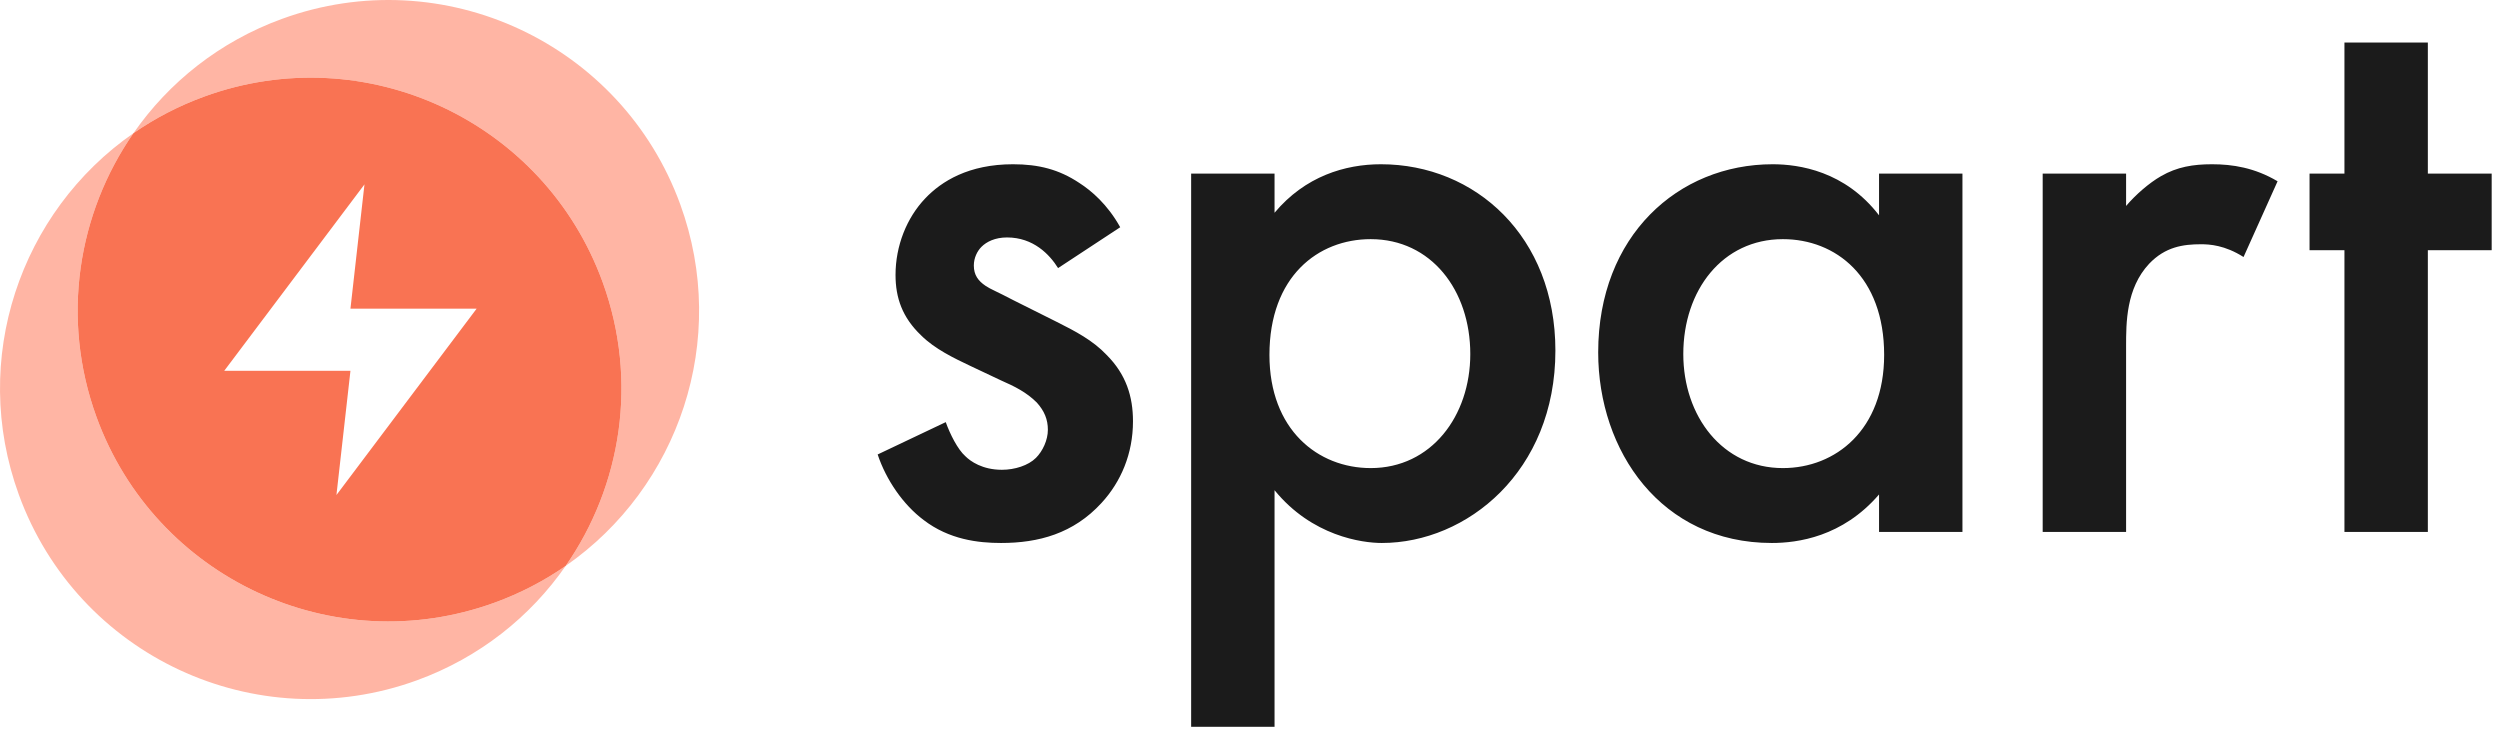 <?xml version="1.0" encoding="UTF-8"?>
<svg width="94px" height="28px" viewBox="0 0 94 28" version="1.1" xmlns="http://www.w3.org/2000/svg" xmlns:xlink="http://www.w3.org/1999/xlink">
    <!-- Generator: Sketch 59.1 (86144) - https://sketch.com -->
    <title>logo / default</title>
    <desc>Created with Sketch.</desc>
    <g id="🎨-Design-System" stroke="none" stroke-width="1" fill="none" fill-rule="evenodd">
        <g id="Elements" transform="translate(-120, -696)">
            <g id="logo-/-default" transform="translate(120, 691)">
                <g id="spart-logo" transform="translate(0, 5)">
                    <path d="M42.12,8.544 C41.64,7.68 41.032,7.168 40.584,6.88 C39.816,6.368 39.048,6.176 38.088,6.176 C36.424,6.176 35.4,6.816 34.792,7.456 C34.088,8.192 33.672,9.248 33.672,10.336 C33.672,11.2 33.928,11.936 34.632,12.608 C35.144,13.12 35.88,13.472 36.488,13.76 L37.64,14.304 C38.152,14.528 38.6,14.752 38.984,15.136 C39.272,15.456 39.4,15.776 39.4,16.16 C39.4,16.544 39.208,16.96 38.952,17.216 C38.664,17.504 38.152,17.664 37.672,17.664 C36.936,17.664 36.488,17.344 36.296,17.152 C36.008,16.896 35.72,16.32 35.56,15.872 L33,17.088 C33.32,18.048 33.96,18.976 34.728,19.552 C35.688,20.288 36.776,20.416 37.64,20.416 C39.048,20.416 40.36,20.064 41.416,18.912 C42.152,18.112 42.6,17.056 42.6,15.84 C42.6,14.912 42.344,14.08 41.608,13.344 C41.096,12.8 40.424,12.448 39.72,12.096 L38.12,11.296 C37.448,10.944 37.256,10.88 37.064,10.752 C36.776,10.56 36.616,10.336 36.616,9.984 C36.616,9.696 36.744,9.44 36.904,9.28 C37.096,9.088 37.416,8.928 37.864,8.928 C38.856,8.928 39.464,9.568 39.784,10.08 L42.12,8.544 Z M47.923,18.432 C49.331,20.16 51.219,20.416 51.955,20.416 C55.155,20.416 58.483,17.728 58.483,13.184 C58.483,8.896 55.475,6.176 51.923,6.176 C50.579,6.176 49.075,6.624 47.923,8 L47.923,6.528 L44.787,6.528 L44.787,27.328 L47.923,27.328 L47.923,18.432 Z M51.539,8.992 C53.811,8.992 55.283,10.912 55.283,13.312 C55.283,15.648 53.811,17.6 51.539,17.6 C49.555,17.6 47.731,16.16 47.731,13.344 C47.731,10.4 49.555,8.992 51.539,8.992 Z M70.652,8.096 C69.372,6.432 67.644,6.176 66.652,6.176 C63.1,6.176 60.092,8.864 60.092,13.248 C60.092,16.96 62.46,20.416 66.62,20.416 C67.58,20.416 69.276,20.192 70.652,18.592 L70.652,20 L73.788,20 L73.788,6.528 L70.652,6.528 L70.652,8.096 Z M67.036,8.992 C69.02,8.992 70.844,10.4 70.844,13.344 C70.844,16.16 69.02,17.6 67.036,17.6 C64.764,17.6 63.292,15.648 63.292,13.312 C63.292,10.912 64.764,8.992 67.036,8.992 Z M76.805,20 L79.941,20 L79.941,13.024 C79.941,12.128 79.941,10.848 80.805,9.92 C81.413,9.28 82.085,9.184 82.757,9.184 C83.077,9.184 83.653,9.216 84.357,9.664 L85.637,6.816 C84.773,6.304 83.941,6.176 83.173,6.176 C82.469,6.176 81.861,6.272 81.253,6.624 C80.805,6.88 80.293,7.328 79.941,7.744 L79.941,6.528 L76.805,6.528 L76.805,20 Z M93.687,9.408 L93.687,6.528 L91.287,6.528 L91.287,1.6 L88.151,1.6 L88.151,6.528 L86.839,6.528 L86.839,9.408 L88.151,9.408 L88.151,20 L91.287,20 L91.287,9.408 L93.687,9.408 Z" id="Shape" fill="#1B1B1B" fill-rule="nonzero"></path>
                    <g id="Group">
                        <path d="M21.27,21.277 C25.523,18.326 27.432,12.781 25.579,7.688 C23.373,1.627 16.67,-1.499 10.608,0.708 C8.255,1.564 6.345,3.098 5.017,5.009 C0.764,7.96 -1.146,13.505 0.708,18.598 C2.914,24.66 9.616,27.785 15.678,25.579 C18.031,24.722 19.942,23.188 21.27,21.277 Z M18.598,22.659 C19.567,22.306 20.461,21.839 21.27,21.277 C23.363,18.265 24.009,14.317 22.659,10.608 C20.453,4.547 13.75,1.421 7.688,3.628 C6.72,3.98 5.826,4.448 5.017,5.009 C2.924,8.021 2.278,11.969 3.628,15.678 C5.834,21.74 12.536,24.865 18.598,22.659 Z" id="Shape" fill="#FFB5A4"></path>
                        <path d="M7.688,3.628 C6.72,3.98 5.826,4.448 5.017,5.009 C2.924,8.021 2.278,11.969 3.628,15.678 C5.834,21.74 12.536,24.865 18.598,22.659 C19.567,22.306 20.461,21.839 21.27,21.277 C23.363,18.265 24.009,14.317 22.659,10.608 C20.453,4.547 13.75,1.421 7.688,3.628 Z M8.432,13.941 L13.704,6.933 L13.177,11.605 L17.922,11.605 L12.65,18.613 L13.177,13.941 L8.432,13.941 Z" id="Shape" fill="#F97353"></path>
                    </g>
                </g>
            </g>
        </g>
    </g>
</svg>